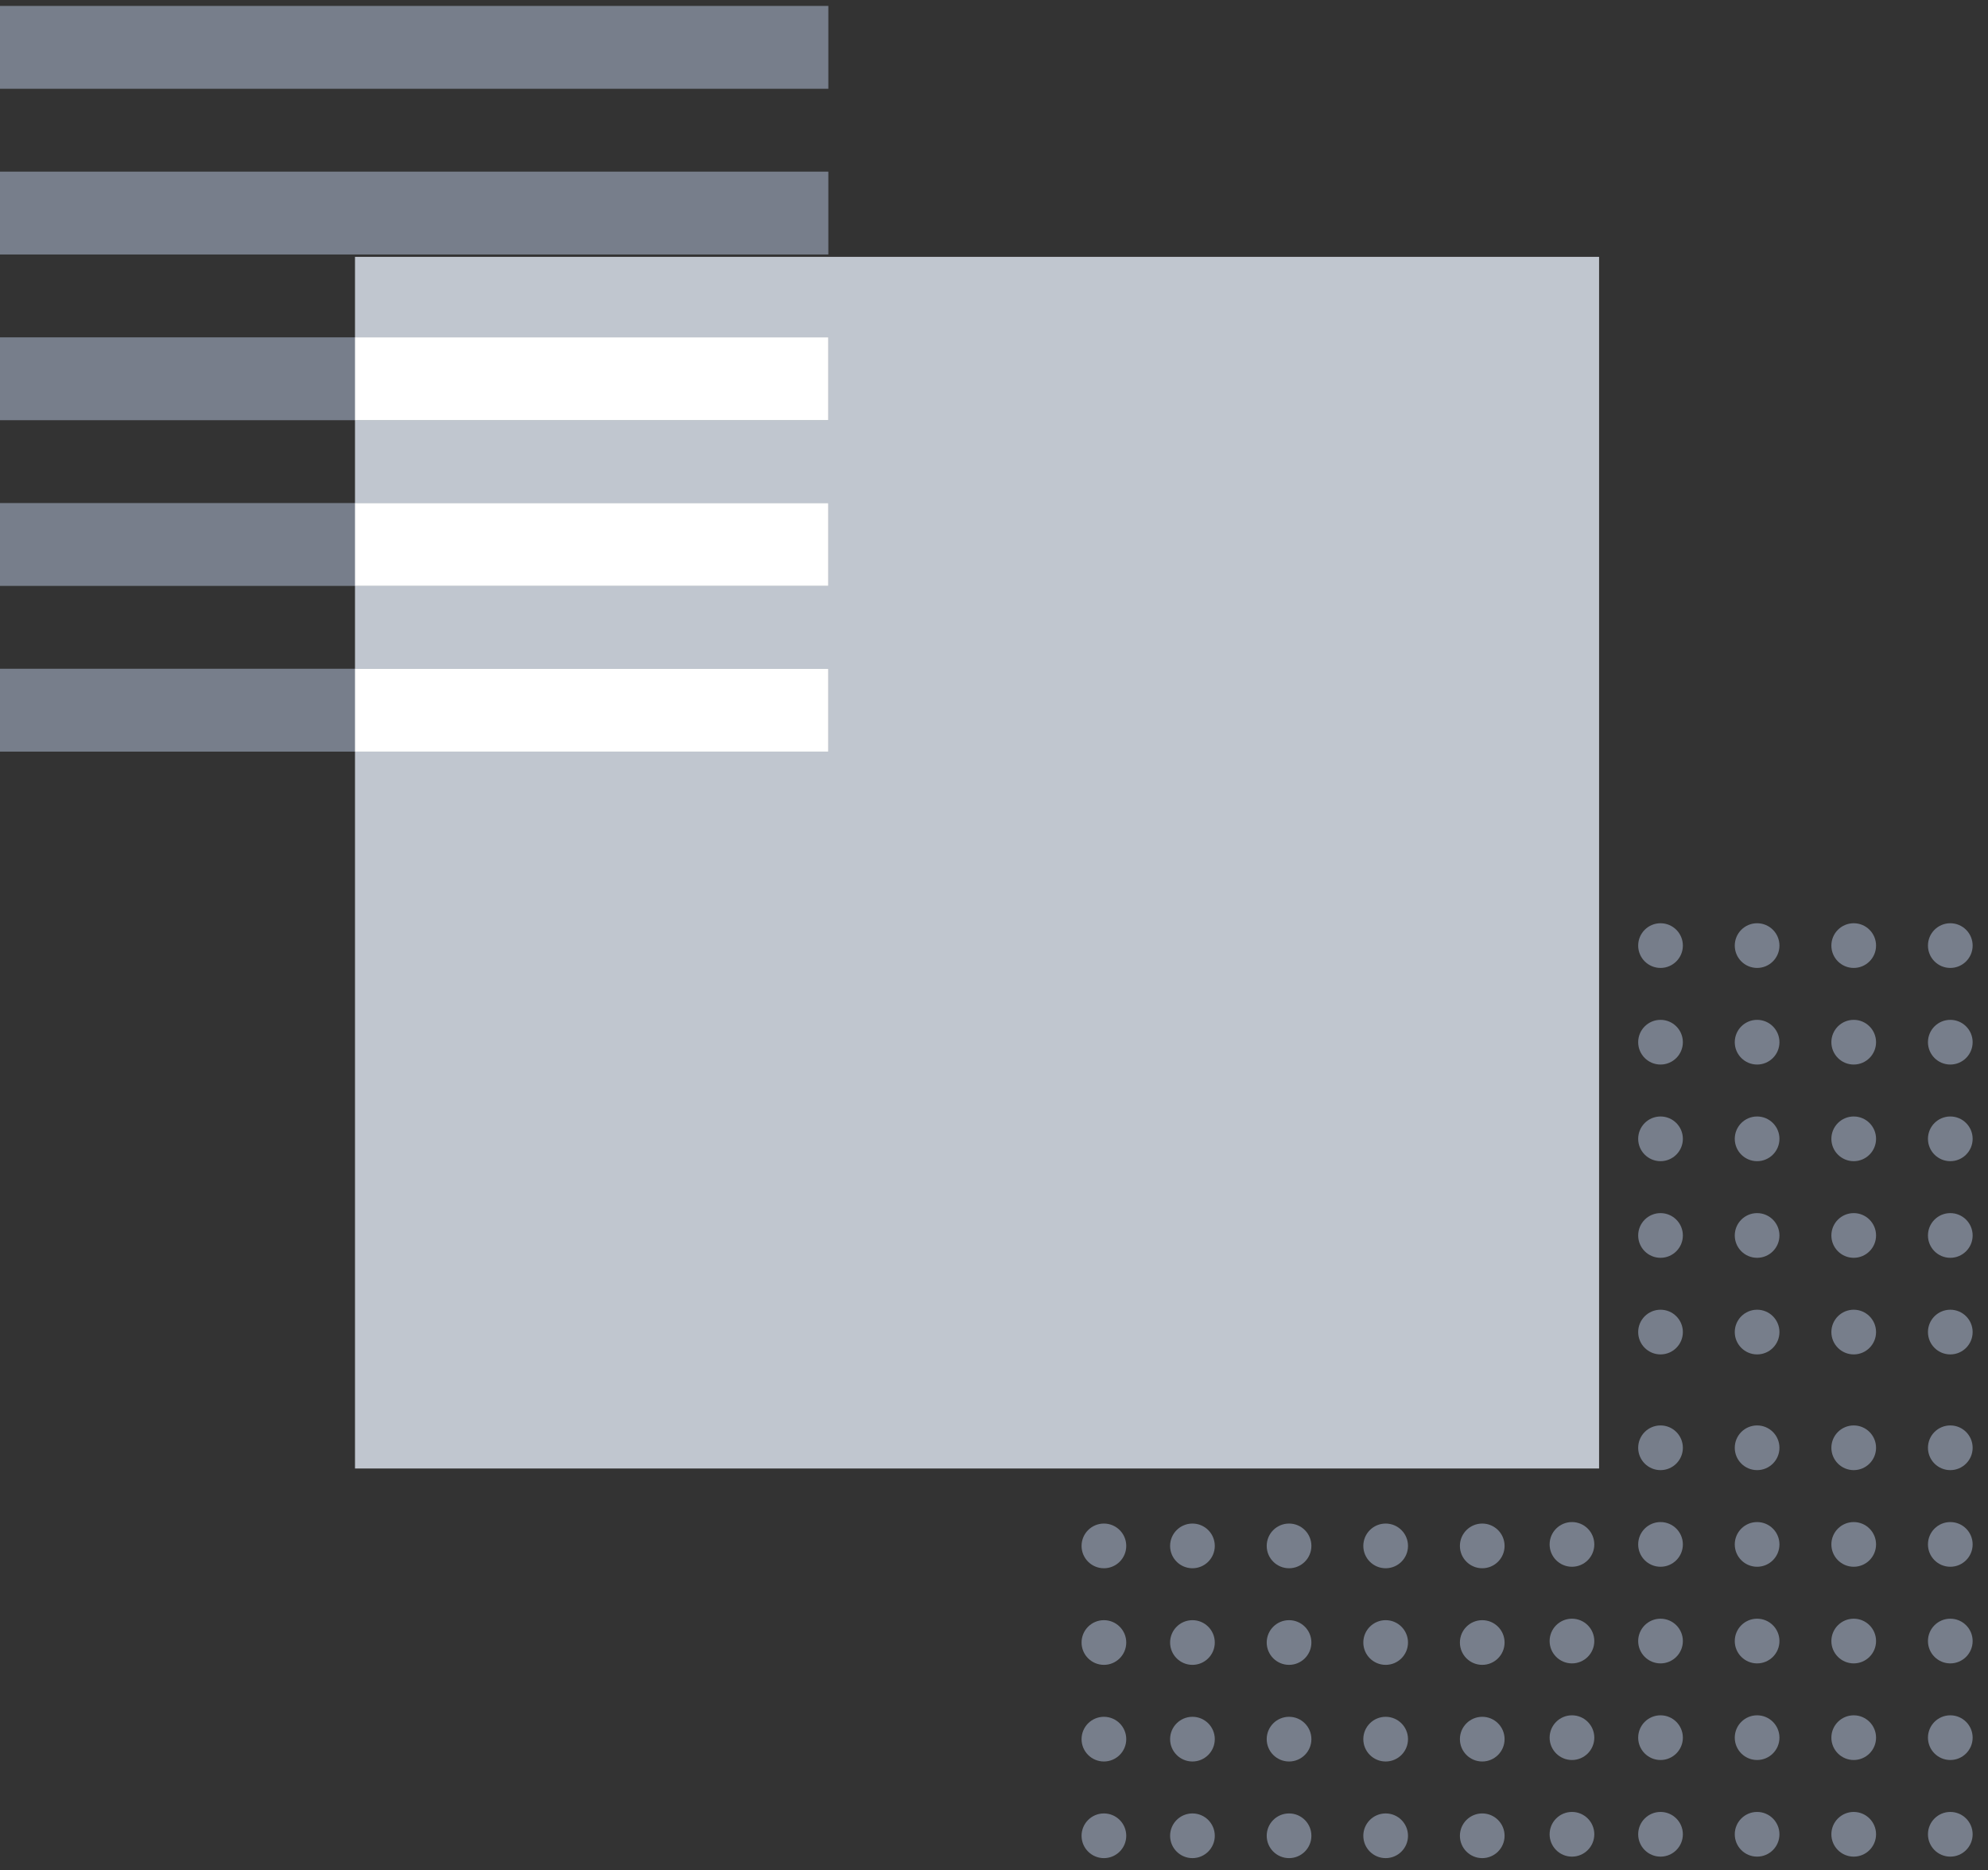 <svg width="84" height="79" viewBox="0 0 84 79" fill="none" xmlns="http://www.w3.org/2000/svg">
<rect x="0" y="0" width="84" height="79" fill="#333333" stroke="none"/>
<circle cx="82.407" cy="39.944" r="0.944" transform="rotate(90 82.407 39.944)" fill="#777E8B"/>
<circle cx="82.407" cy="44.025" r="0.944" transform="rotate(90 82.407 44.025)" fill="#777E8B"/>
<circle cx="82.407" cy="48.107" r="0.944" transform="rotate(90 82.407 48.107)" fill="#777E8B"/>
<circle cx="82.407" cy="52.189" r="0.944" transform="rotate(90 82.407 52.189)" fill="#777E8B"/>
<circle cx="82.407" cy="56.27" r="0.944" transform="rotate(90 82.407 56.27)" fill="#777E8B"/>
<circle cx="78.326" cy="39.944" r="0.944" transform="rotate(90 78.326 39.944)" fill="#777E8B"/>
<circle cx="78.326" cy="44.025" r="0.944" transform="rotate(90 78.326 44.025)" fill="#777E8B"/>
<circle cx="78.326" cy="48.107" r="0.944" transform="rotate(90 78.326 48.107)" fill="#777E8B"/>
<circle cx="78.326" cy="52.189" r="0.944" transform="rotate(90 78.326 52.189)" fill="#777E8B"/>
<circle cx="78.326" cy="56.27" r="0.944" transform="rotate(90 78.326 56.27)" fill="#777E8B"/>
<circle cx="74.244" cy="39.944" r="0.944" transform="rotate(90 74.244 39.944)" fill="#777E8B"/>
<circle cx="74.244" cy="44.025" r="0.944" transform="rotate(90 74.244 44.025)" fill="#777E8B"/>
<circle cx="74.244" cy="48.107" r="0.944" transform="rotate(90 74.244 48.107)" fill="#777E8B"/>
<circle cx="74.244" cy="52.189" r="0.944" transform="rotate(90 74.244 52.189)" fill="#777E8B"/>
<circle cx="74.244" cy="56.27" r="0.944" transform="rotate(90 74.244 56.27)" fill="#777E8B"/>
<circle cx="70.163" cy="39.944" r="0.944" transform="rotate(90 70.163 39.944)" fill="#777E8B"/>
<circle cx="70.163" cy="44.025" r="0.944" transform="rotate(90 70.163 44.025)" fill="#777E8B"/>
<circle cx="70.163" cy="48.107" r="0.944" transform="rotate(90 70.163 48.107)" fill="#777E8B"/>
<circle cx="70.163" cy="52.189" r="0.944" transform="rotate(90 70.163 52.189)" fill="#777E8B"/>
<circle cx="70.163" cy="56.27" r="0.944" transform="rotate(90 70.163 56.27)" fill="#777E8B"/>
<circle cx="66.426" cy="39.944" r="0.944" transform="rotate(90 66.426 39.944)" fill="#777E8B"/>
<circle cx="66.426" cy="44.025" r="0.944" transform="rotate(90 66.426 44.025)" fill="#777E8B"/>
<circle cx="66.426" cy="48.107" r="0.944" transform="rotate(90 66.426 48.107)" fill="#777E8B"/>
<circle cx="66.426" cy="52.189" r="0.944" transform="rotate(90 66.426 52.189)" fill="#777E8B"/>
<circle cx="66.426" cy="56.27" r="0.944" transform="rotate(90 66.426 56.27)" fill="#777E8B"/>
<circle cx="62.574" cy="39.944" r="0.944" transform="rotate(90 62.574 39.944)" fill="#777E8B"/>
<circle cx="62.574" cy="44.025" r="0.944" transform="rotate(90 62.574 44.025)" fill="#777E8B"/>
<circle cx="62.574" cy="48.107" r="0.944" transform="rotate(90 62.574 48.107)" fill="#777E8B"/>
<circle cx="62.574" cy="52.189" r="0.944" transform="rotate(90 62.574 52.189)" fill="#777E8B"/>
<circle cx="62.574" cy="56.27" r="0.944" transform="rotate(90 62.574 56.27)" fill="#777E8B"/>
<circle cx="58.493" cy="39.944" r="0.944" transform="rotate(90 58.493 39.944)" fill="#777E8B"/>
<circle cx="58.493" cy="44.025" r="0.944" transform="rotate(90 58.493 44.025)" fill="#777E8B"/>
<circle cx="58.493" cy="48.107" r="0.944" transform="rotate(90 58.493 48.107)" fill="#777E8B"/>
<circle cx="58.493" cy="52.189" r="0.944" transform="rotate(90 58.493 52.189)" fill="#777E8B"/>
<circle cx="58.493" cy="56.27" r="0.944" transform="rotate(90 58.493 56.27)" fill="#777E8B"/>
<circle cx="54.411" cy="39.944" r="0.944" transform="rotate(90 54.411 39.944)" fill="#777E8B"/>
<circle cx="54.411" cy="44.025" r="0.944" transform="rotate(90 54.411 44.025)" fill="#777E8B"/>
<circle cx="54.411" cy="48.107" r="0.944" transform="rotate(90 54.411 48.107)" fill="#777E8B"/>
<circle cx="54.411" cy="52.189" r="0.944" transform="rotate(90 54.411 52.189)" fill="#777E8B"/>
<circle cx="54.411" cy="56.27" r="0.944" transform="rotate(90 54.411 56.27)" fill="#777E8B"/>
<circle cx="62.63" cy="65.303" r="0.944" transform="rotate(90 62.63 65.303)" fill="#777E8B"/>
<circle cx="62.63" cy="69.384" r="0.944" transform="rotate(90 62.63 69.384)" fill="#777E8B"/>
<circle cx="62.63" cy="73.466" r="0.944" transform="rotate(90 62.63 73.466)" fill="#777E8B"/>
<circle cx="62.63" cy="77.548" r="0.944" transform="rotate(90 62.63 77.548)" fill="#777E8B"/>
<circle cx="58.549" cy="65.303" r="0.944" transform="rotate(90 58.549 65.303)" fill="#777E8B"/>
<circle cx="58.549" cy="69.384" r="0.944" transform="rotate(90 58.549 69.384)" fill="#777E8B"/>
<circle cx="58.549" cy="73.466" r="0.944" transform="rotate(90 58.549 73.466)" fill="#777E8B"/>
<circle cx="58.549" cy="77.548" r="0.944" transform="rotate(90 58.549 77.548)" fill="#777E8B"/>
<circle cx="54.467" cy="65.303" r="0.944" transform="rotate(90 54.467 65.303)" fill="#777E8B"/>
<circle cx="54.467" cy="69.384" r="0.944" transform="rotate(90 54.467 69.384)" fill="#777E8B"/>
<circle cx="54.467" cy="73.466" r="0.944" transform="rotate(90 54.467 73.466)" fill="#777E8B"/>
<circle cx="54.467" cy="77.548" r="0.944" transform="rotate(90 54.467 77.548)" fill="#777E8B"/>
<circle cx="50.385" cy="65.303" r="0.944" transform="rotate(90 50.385 65.303)" fill="#777E8B"/>
<circle cx="50.385" cy="69.384" r="0.944" transform="rotate(90 50.385 69.384)" fill="#777E8B"/>
<circle cx="50.385" cy="73.466" r="0.944" transform="rotate(90 50.385 73.466)" fill="#777E8B"/>
<circle cx="50.385" cy="77.548" r="0.944" transform="rotate(90 50.385 77.548)" fill="#777E8B"/>
<circle cx="46.644" cy="65.303" r="0.944" transform="rotate(90 46.644 65.303)" fill="#777E8B"/>
<circle cx="46.644" cy="69.384" r="0.944" transform="rotate(90 46.644 69.384)" fill="#777E8B"/>
<circle cx="46.644" cy="73.466" r="0.944" transform="rotate(90 46.644 73.466)" fill="#777E8B"/>
<circle cx="46.644" cy="77.548" r="0.944" transform="rotate(90 46.644 77.548)" fill="#777E8B"/>
<circle cx="82.407" cy="61.158" r="0.944" transform="rotate(90 82.407 61.158)" fill="#777E8B"/>
<circle cx="82.407" cy="65.24" r="0.944" transform="rotate(90 82.407 65.24)" fill="#777E8B"/>
<circle cx="82.407" cy="69.322" r="0.944" transform="rotate(90 82.407 69.322)" fill="#777E8B"/>
<circle cx="82.407" cy="73.403" r="0.944" transform="rotate(90 82.407 73.403)" fill="#777E8B"/>
<circle cx="82.407" cy="77.485" r="0.944" transform="rotate(90 82.407 77.485)" fill="#777E8B"/>
<circle cx="78.326" cy="61.158" r="0.944" transform="rotate(90 78.326 61.158)" fill="#777E8B"/>
<circle cx="78.326" cy="65.24" r="0.944" transform="rotate(90 78.326 65.24)" fill="#777E8B"/>
<circle cx="78.326" cy="69.322" r="0.944" transform="rotate(90 78.326 69.322)" fill="#777E8B"/>
<circle cx="78.326" cy="73.403" r="0.944" transform="rotate(90 78.326 73.403)" fill="#777E8B"/>
<circle cx="78.326" cy="77.485" r="0.944" transform="rotate(90 78.326 77.485)" fill="#777E8B"/>
<circle cx="74.244" cy="61.158" r="0.944" transform="rotate(90 74.244 61.158)" fill="#777E8B"/>
<circle cx="74.244" cy="65.24" r="0.944" transform="rotate(90 74.244 65.24)" fill="#777E8B"/>
<circle cx="74.244" cy="69.322" r="0.944" transform="rotate(90 74.244 69.322)" fill="#777E8B"/>
<circle cx="74.244" cy="73.403" r="0.944" transform="rotate(90 74.244 73.403)" fill="#777E8B"/>
<circle cx="74.244" cy="77.485" r="0.944" transform="rotate(90 74.244 77.485)" fill="#777E8B"/>
<circle cx="70.163" cy="61.158" r="0.944" transform="rotate(90 70.163 61.158)" fill="#777E8B"/>
<circle cx="70.163" cy="65.24" r="0.944" transform="rotate(90 70.163 65.24)" fill="#777E8B"/>
<circle cx="70.163" cy="69.322" r="0.944" transform="rotate(90 70.163 69.322)" fill="#777E8B"/>
<circle cx="70.163" cy="73.403" r="0.944" transform="rotate(90 70.163 73.403)" fill="#777E8B"/>
<circle cx="70.163" cy="77.485" r="0.944" transform="rotate(90 70.163 77.485)" fill="#777E8B"/>
<circle cx="66.421" cy="65.24" r="0.944" transform="rotate(90 66.421 65.24)" fill="#777E8B"/>
<circle cx="66.421" cy="69.322" r="0.944" transform="rotate(90 66.421 69.322)" fill="#777E8B"/>
<circle cx="66.421" cy="73.403" r="0.944" transform="rotate(90 66.421 73.403)" fill="#777E8B"/>
<circle cx="66.421" cy="77.485" r="0.944" transform="rotate(90 66.421 77.485)" fill="#777E8B"/>
<rect x="15" y="10.85" width="52.567" height="51.183" fill="#C0C6CF"/>
<path d="M0 2H35" stroke="#777E8B" stroke-width="3.5"/>
<path d="M0 9H35" stroke="#777E8B" stroke-width="3.5"/>
<path d="M0 16H35" stroke="#777E8B" stroke-width="3.5"/>
<path d="M0 23H35" stroke="#777E8B" stroke-width="3.5"/>
<path d="M0 30H35" stroke="#777E8B" stroke-width="3.5"/>
<path d="M15 16H35" stroke="white" stroke-width="3.5"/>
<path d="M15 23H35" stroke="white" stroke-width="3.5"/>
<path d="M15 30H35" stroke="white" stroke-width="3.5"/>
</svg>
